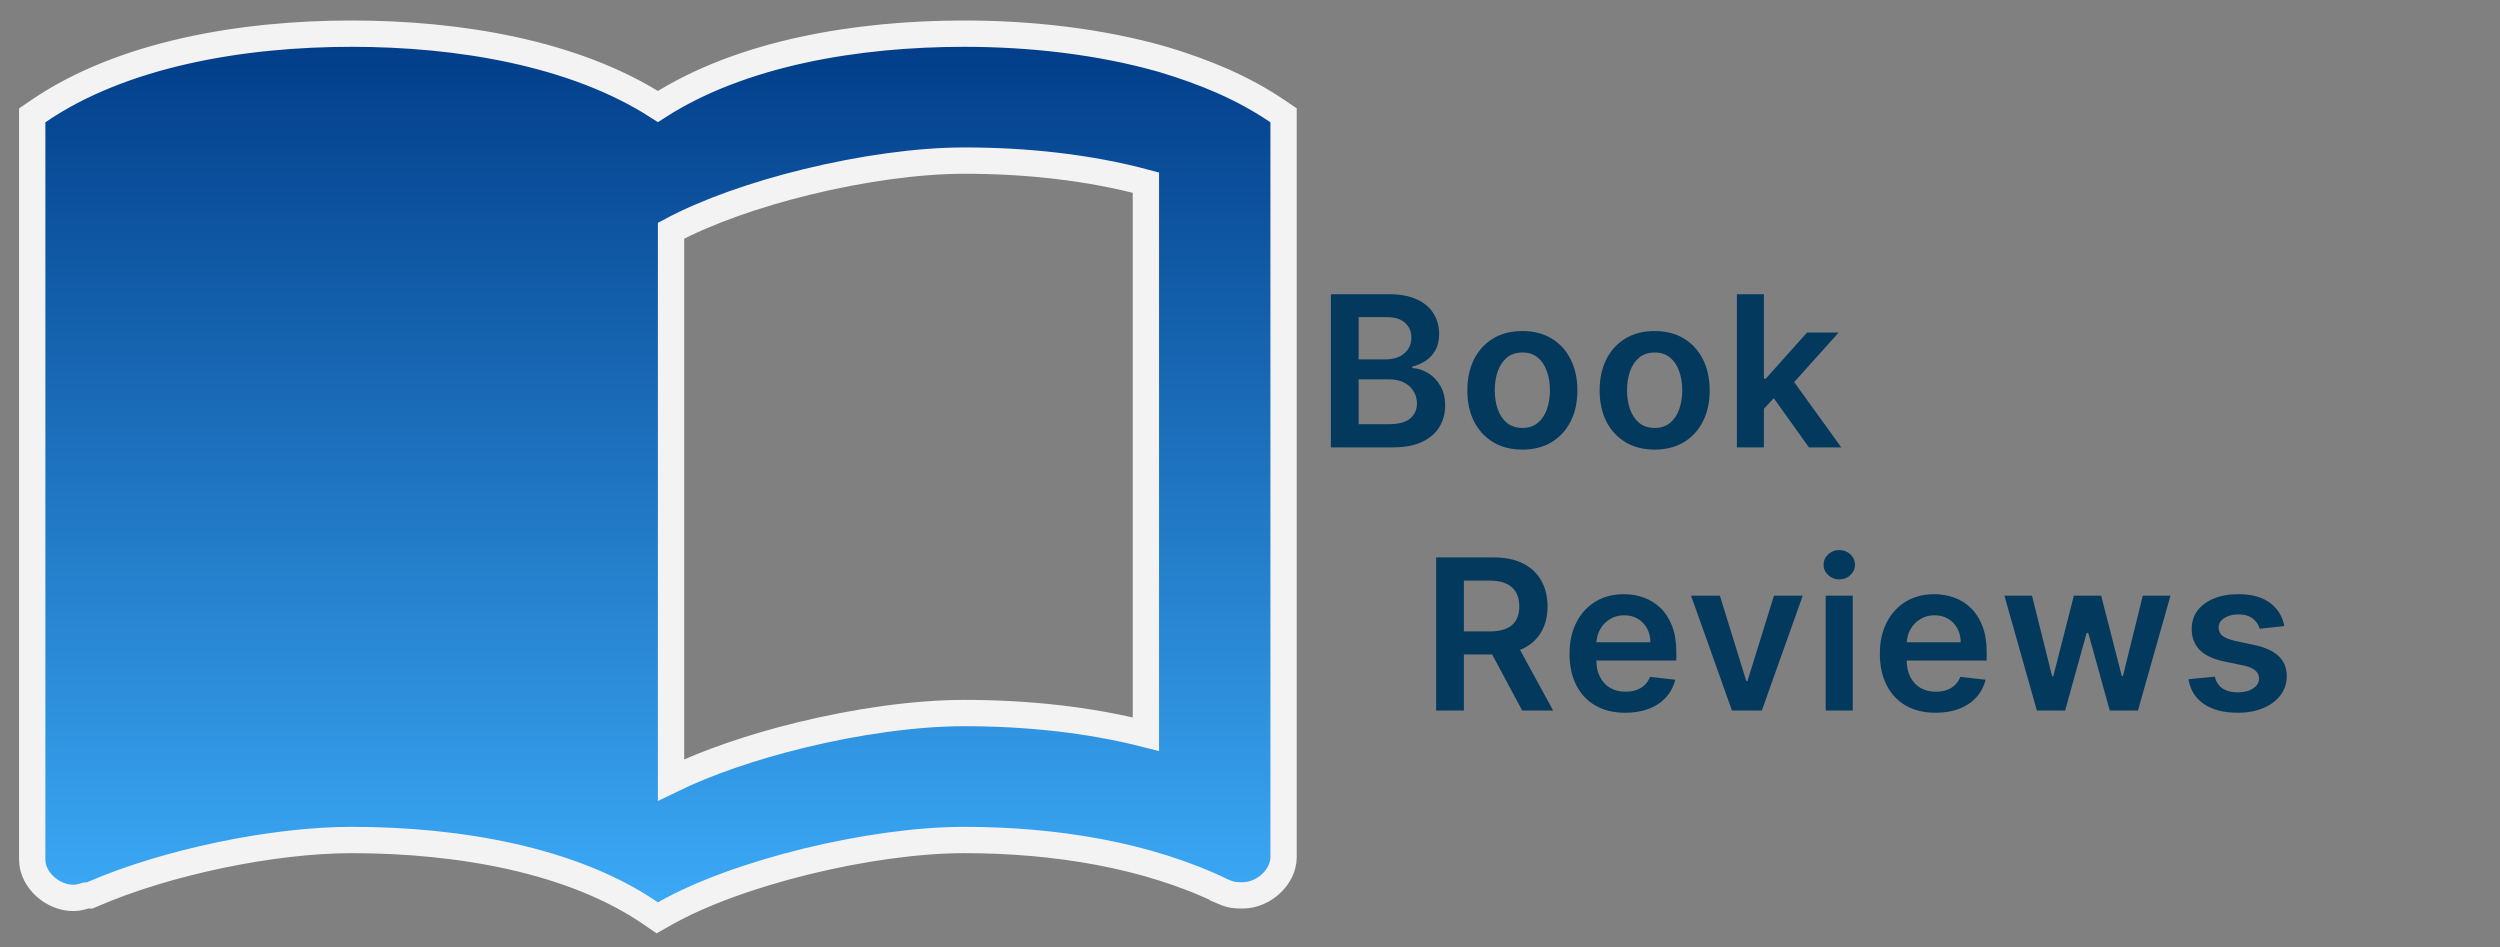 <svg width="95" height="36" viewBox="0 0 95 36" fill="none" xmlns="http://www.w3.org/2000/svg">
<rect x="0" y="0" width="95" height="36" fill="#808080" stroke="none"/>
<path d="M44.188 2.256L44.188 2.256L44.181 2.254C41.778 1.569 39.149 1.279 36.638 1.279C32.594 1.279 28.174 2.003 25 4.047C21.826 2.003 17.406 1.279 13.362 1.279C9.196 1.279 4.632 2.047 1.441 4.235L1.224 4.384V4.647V32.663C1.224 33.084 1.45 33.448 1.72 33.692C1.992 33.938 2.372 34.12 2.782 34.12C2.962 34.12 3.101 34.078 3.182 34.053L3.191 34.051C3.269 34.027 3.286 34.024 3.311 34.024H3.415L3.511 33.983C6.305 32.767 10.363 31.92 13.362 31.92C17.449 31.92 21.772 32.682 24.717 34.701L24.975 34.878L25.247 34.724C26.621 33.942 28.582 33.239 30.66 32.731C32.735 32.224 34.889 31.92 36.638 31.92C40.082 31.92 43.598 32.487 46.471 33.878L46.471 33.879L46.483 33.884C46.62 33.946 46.744 33.986 46.879 34.007C46.996 34.024 47.109 34.024 47.203 34.024L47.218 34.024C47.628 34.024 48.008 33.843 48.281 33.596C48.55 33.353 48.776 32.988 48.776 32.568V4.647V4.382L48.556 4.233C47.231 3.335 45.805 2.743 44.188 2.256ZM43.544 6.94V27.898C41.341 27.337 38.984 27.096 36.638 27.096C34.789 27.096 32.553 27.414 30.422 27.935C28.632 28.372 26.891 28.959 25.5 29.637V8.767C26.856 8.042 28.706 7.391 30.66 6.914C32.735 6.407 34.889 6.103 36.638 6.103C39.009 6.103 41.37 6.357 43.544 6.94Z" fill="url(#paint0_linear_1_252)" stroke="#F3F3F3"/>
<path d="M50.574 17V11.182H52.801C53.222 11.182 53.571 11.248 53.849 11.381C54.13 11.511 54.339 11.69 54.477 11.918C54.617 12.145 54.688 12.402 54.688 12.69C54.688 12.927 54.642 13.13 54.551 13.298C54.46 13.465 54.338 13.6 54.185 13.704C54.031 13.809 53.86 13.883 53.67 13.929V13.986C53.877 13.997 54.075 14.061 54.264 14.176C54.456 14.29 54.612 14.451 54.733 14.659C54.854 14.867 54.915 15.119 54.915 15.415C54.915 15.716 54.842 15.987 54.696 16.227C54.55 16.466 54.331 16.654 54.037 16.793C53.743 16.931 53.374 17 52.929 17H50.574ZM51.628 16.119H52.761C53.144 16.119 53.419 16.046 53.588 15.901C53.758 15.753 53.844 15.563 53.844 15.332C53.844 15.16 53.801 15.005 53.716 14.867C53.631 14.726 53.51 14.617 53.352 14.537C53.195 14.456 53.008 14.415 52.79 14.415H51.628V16.119ZM51.628 13.656H52.67C52.852 13.656 53.016 13.623 53.162 13.557C53.308 13.489 53.422 13.393 53.506 13.27C53.591 13.145 53.633 12.997 53.633 12.827C53.633 12.601 53.554 12.416 53.395 12.27C53.238 12.124 53.004 12.051 52.693 12.051H51.628V13.656ZM57.85 17.085C57.423 17.085 57.054 16.991 56.742 16.804C56.429 16.616 56.187 16.354 56.014 16.017C55.844 15.68 55.759 15.286 55.759 14.835C55.759 14.384 55.844 13.99 56.014 13.651C56.187 13.312 56.429 13.048 56.742 12.861C57.054 12.673 57.423 12.579 57.85 12.579C58.276 12.579 58.645 12.673 58.958 12.861C59.27 13.048 59.512 13.312 59.682 13.651C59.854 13.99 59.941 14.384 59.941 14.835C59.941 15.286 59.854 15.68 59.682 16.017C59.512 16.354 59.27 16.616 58.958 16.804C58.645 16.991 58.276 17.085 57.85 17.085ZM57.855 16.261C58.086 16.261 58.28 16.198 58.435 16.071C58.59 15.942 58.706 15.77 58.781 15.554C58.859 15.338 58.898 15.098 58.898 14.832C58.898 14.565 58.859 14.324 58.781 14.108C58.706 13.89 58.59 13.717 58.435 13.588C58.28 13.459 58.086 13.395 57.855 13.395C57.619 13.395 57.422 13.459 57.264 13.588C57.109 13.717 56.993 13.89 56.915 14.108C56.839 14.324 56.801 14.565 56.801 14.832C56.801 15.098 56.839 15.338 56.915 15.554C56.993 15.77 57.109 15.942 57.264 16.071C57.422 16.198 57.619 16.261 57.855 16.261ZM62.877 17.085C62.451 17.085 62.081 16.991 61.769 16.804C61.456 16.616 61.214 16.354 61.042 16.017C60.871 15.68 60.786 15.286 60.786 14.835C60.786 14.384 60.871 13.99 61.042 13.651C61.214 13.312 61.456 13.048 61.769 12.861C62.081 12.673 62.451 12.579 62.877 12.579C63.303 12.579 63.672 12.673 63.985 12.861C64.297 13.048 64.539 13.312 64.709 13.651C64.882 13.99 64.968 14.384 64.968 14.835C64.968 15.286 64.882 15.68 64.709 16.017C64.539 16.354 64.297 16.616 63.985 16.804C63.672 16.991 63.303 17.085 62.877 17.085ZM62.883 16.261C63.114 16.261 63.307 16.198 63.462 16.071C63.617 15.942 63.733 15.77 63.809 15.554C63.886 15.338 63.925 15.098 63.925 14.832C63.925 14.565 63.886 14.324 63.809 14.108C63.733 13.89 63.617 13.717 63.462 13.588C63.307 13.459 63.114 13.395 62.883 13.395C62.646 13.395 62.449 13.459 62.292 13.588C62.136 13.717 62.02 13.89 61.942 14.108C61.866 14.324 61.828 14.565 61.828 14.832C61.828 15.098 61.866 15.338 61.942 15.554C62.02 15.77 62.136 15.942 62.292 16.071C62.449 16.198 62.646 16.261 62.883 16.261ZM66.938 15.631L66.935 14.389H67.1L68.668 12.636H69.87L67.941 14.784H67.728L66.938 15.631ZM66.001 17V11.182H67.029V17H66.001ZM68.739 17L67.319 15.014L68.012 14.29L69.969 17H68.739Z" fill="#04395E"/>
<path d="M54.574 27V21.182H56.756C57.203 21.182 57.578 21.259 57.881 21.415C58.186 21.57 58.416 21.788 58.571 22.068C58.728 22.347 58.807 22.671 58.807 23.043C58.807 23.416 58.727 23.74 58.568 24.014C58.411 24.287 58.179 24.498 57.872 24.648C57.565 24.796 57.188 24.869 56.742 24.869H55.188V23.994H56.599C56.861 23.994 57.075 23.958 57.242 23.886C57.408 23.812 57.531 23.706 57.611 23.565C57.692 23.423 57.733 23.249 57.733 23.043C57.733 22.836 57.692 22.66 57.611 22.514C57.529 22.366 57.405 22.255 57.239 22.179C57.072 22.101 56.857 22.062 56.594 22.062H55.628V27H54.574ZM57.58 24.364L59.02 27H57.844L56.429 24.364H57.58ZM61.761 27.085C61.323 27.085 60.946 26.994 60.627 26.812C60.311 26.629 60.068 26.369 59.897 26.034C59.727 25.697 59.642 25.3 59.642 24.844C59.642 24.395 59.727 24.001 59.897 23.662C60.07 23.321 60.31 23.056 60.619 22.866C60.928 22.675 61.29 22.579 61.707 22.579C61.976 22.579 62.23 22.623 62.468 22.71C62.709 22.796 62.921 22.928 63.105 23.108C63.29 23.288 63.436 23.517 63.542 23.796C63.648 24.072 63.701 24.401 63.701 24.784V25.099H60.124V24.406H62.715C62.714 24.209 62.671 24.034 62.588 23.881C62.504 23.725 62.388 23.603 62.238 23.514C62.09 23.425 61.918 23.381 61.721 23.381C61.511 23.381 61.326 23.432 61.167 23.534C61.008 23.634 60.884 23.767 60.795 23.932C60.708 24.095 60.663 24.274 60.661 24.469V25.074C60.661 25.328 60.708 25.546 60.801 25.727C60.893 25.907 61.023 26.046 61.19 26.142C61.356 26.237 61.552 26.284 61.775 26.284C61.925 26.284 62.06 26.263 62.181 26.222C62.303 26.178 62.408 26.115 62.497 26.031C62.586 25.948 62.653 25.845 62.698 25.722L63.659 25.829C63.598 26.083 63.482 26.305 63.312 26.494C63.143 26.682 62.928 26.828 62.664 26.932C62.401 27.034 62.1 27.085 61.761 27.085ZM68.504 22.636L66.95 27H65.814L64.26 22.636H65.356L66.359 25.878H66.404L67.41 22.636H68.504ZM69.376 27V22.636H70.404V27H69.376ZM69.893 22.017C69.73 22.017 69.59 21.963 69.472 21.855C69.355 21.745 69.296 21.614 69.296 21.46C69.296 21.305 69.355 21.173 69.472 21.065C69.59 20.956 69.73 20.901 69.893 20.901C70.057 20.901 70.198 20.956 70.313 21.065C70.43 21.173 70.489 21.305 70.489 21.46C70.489 21.614 70.43 21.745 70.313 21.855C70.198 21.963 70.057 22.017 69.893 22.017ZM73.553 27.085C73.116 27.085 72.738 26.994 72.42 26.812C72.103 26.629 71.86 26.369 71.69 26.034C71.519 25.697 71.434 25.3 71.434 24.844C71.434 24.395 71.519 24.001 71.69 23.662C71.862 23.321 72.103 23.056 72.411 22.866C72.72 22.675 73.083 22.579 73.499 22.579C73.768 22.579 74.022 22.623 74.261 22.71C74.501 22.796 74.713 22.928 74.897 23.108C75.083 23.288 75.228 23.517 75.335 23.796C75.441 24.072 75.494 24.401 75.494 24.784V25.099H71.917V24.406H74.508C74.506 24.209 74.463 24.034 74.38 23.881C74.297 23.725 74.18 23.603 74.031 23.514C73.883 23.425 73.71 23.381 73.514 23.381C73.303 23.381 73.119 23.432 72.96 23.534C72.8 23.634 72.677 23.767 72.587 23.932C72.5 24.095 72.456 24.274 72.454 24.469V25.074C72.454 25.328 72.5 25.546 72.593 25.727C72.686 25.907 72.816 26.046 72.982 26.142C73.149 26.237 73.344 26.284 73.568 26.284C73.717 26.284 73.853 26.263 73.974 26.222C74.095 26.178 74.2 26.115 74.289 26.031C74.378 25.948 74.445 25.845 74.491 25.722L75.451 25.829C75.391 26.083 75.275 26.305 75.105 26.494C74.936 26.682 74.72 26.828 74.457 26.932C74.194 27.034 73.892 27.085 73.553 27.085ZM77.401 27L76.168 22.636H77.216L77.983 25.704H78.023L78.807 22.636H79.844L80.628 25.688H80.671L81.426 22.636H82.478L81.242 27H80.171L79.353 24.051H79.293L78.475 27H77.401ZM86.805 23.79L85.867 23.892C85.84 23.797 85.794 23.708 85.728 23.625C85.663 23.542 85.576 23.474 85.466 23.423C85.356 23.372 85.222 23.347 85.063 23.347C84.849 23.347 84.669 23.393 84.523 23.486C84.379 23.579 84.308 23.699 84.31 23.847C84.308 23.974 84.355 24.077 84.449 24.156C84.546 24.236 84.705 24.301 84.927 24.352L85.671 24.511C86.084 24.6 86.391 24.741 86.591 24.935C86.794 25.128 86.896 25.381 86.898 25.693C86.896 25.968 86.816 26.21 86.657 26.421C86.499 26.629 86.281 26.792 86.001 26.909C85.72 27.026 85.398 27.085 85.035 27.085C84.501 27.085 84.071 26.974 83.745 26.75C83.419 26.525 83.225 26.211 83.162 25.81L84.165 25.713C84.211 25.91 84.307 26.059 84.455 26.159C84.603 26.259 84.795 26.31 85.032 26.31C85.276 26.31 85.472 26.259 85.62 26.159C85.769 26.059 85.844 25.935 85.844 25.787C85.844 25.662 85.796 25.559 85.699 25.477C85.605 25.396 85.457 25.333 85.256 25.29L84.512 25.134C84.093 25.046 83.784 24.9 83.583 24.693C83.382 24.485 83.283 24.222 83.285 23.903C83.283 23.634 83.356 23.401 83.503 23.204C83.653 23.006 83.86 22.852 84.126 22.744C84.392 22.634 84.7 22.579 85.049 22.579C85.56 22.579 85.963 22.688 86.256 22.906C86.552 23.124 86.734 23.419 86.805 23.79Z" fill="#04395E"/>
<defs>
<linearGradient id="paint0_linear_1_252" x1="25" y1="1.779" x2="25" y2="34.289" gradientUnits="userSpaceOnUse">
<stop stop-color="#023E8A"/>
<stop offset="1" stop-color="#3BA9F6"/>
</linearGradient>
</defs>
</svg>

